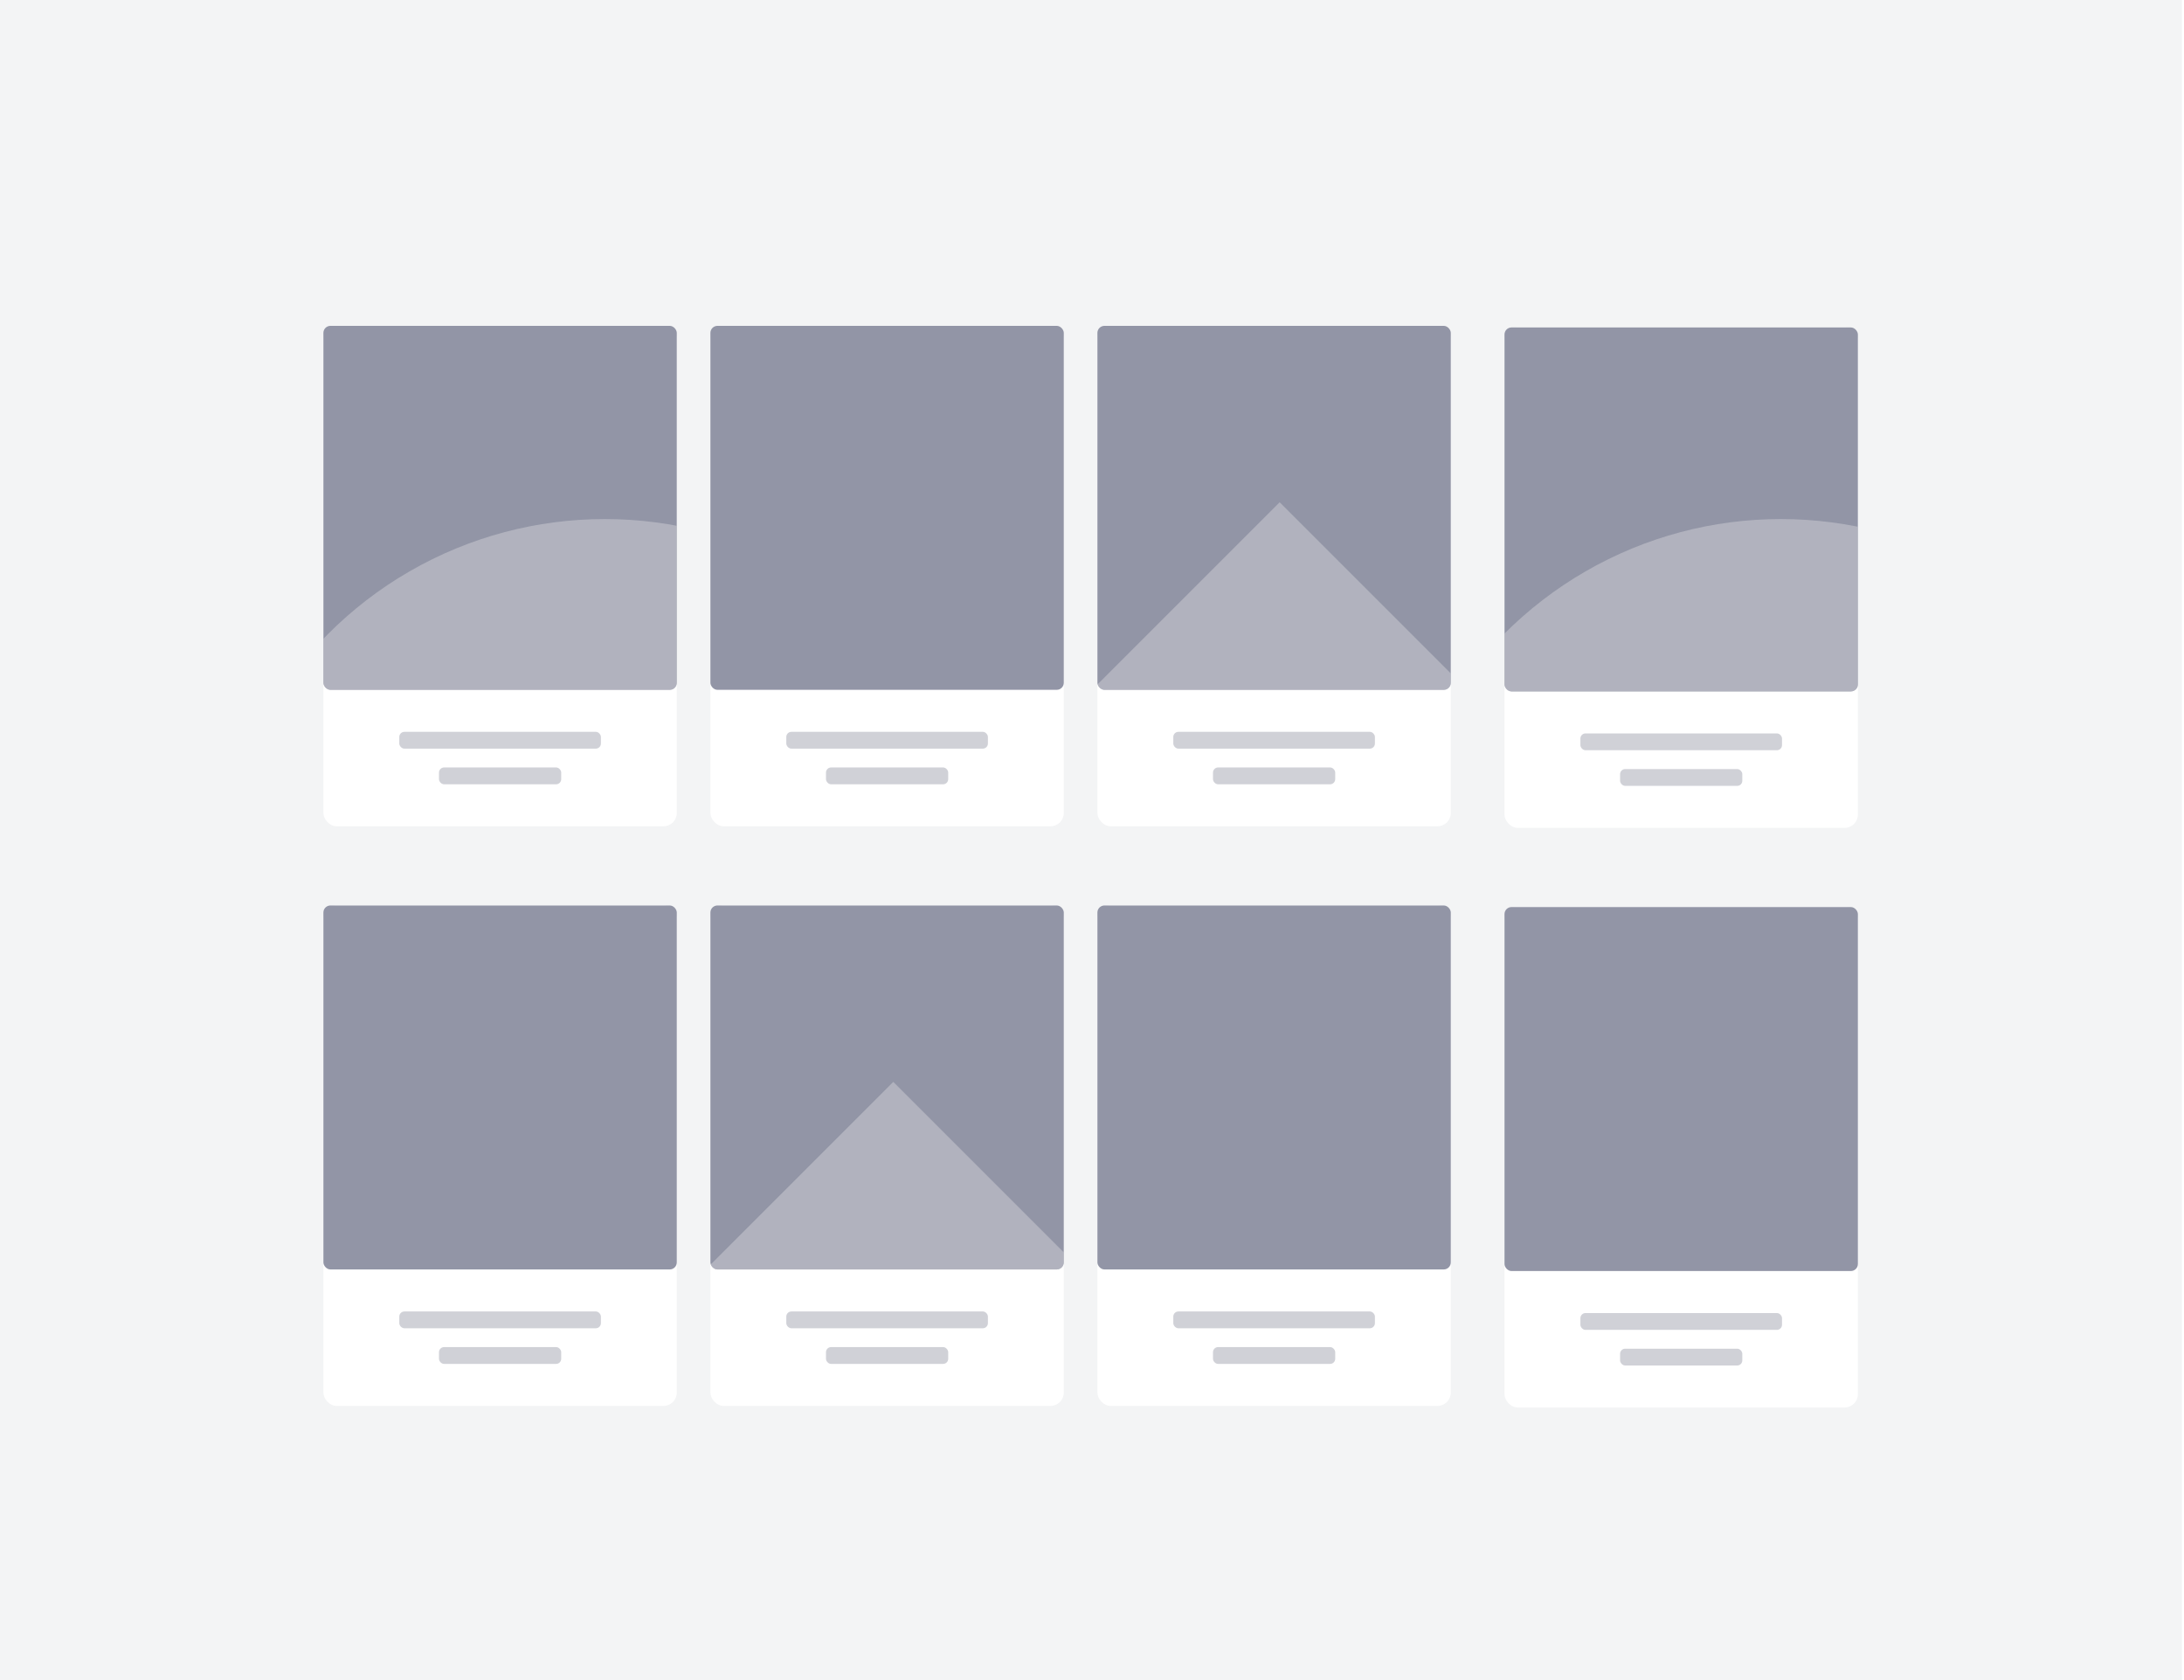 <svg width="260" height="200" viewBox="0 0 260 200" fill="none" xmlns="http://www.w3.org/2000/svg">
<rect width="259.75" height="200" fill="#F3F4F5"/>
<g filter="url(#filter0_d_149_14230)">
<rect x="38.5" y="38" width="42.07" height="59.573" rx="1.58" fill="white"/>
<g clip-path="url(#clip0_149_14230)">
<rect x="38.5" y="38" width="42.07" height="43.33" rx="0.841" fill="#9295A6"/>
<circle opacity="0.5" cx="72" cy="107.5" r="46.5" fill="#D0D1D7"/>
</g>
<rect x="47.535" y="86.33" width="24" height="2" rx="0.606" fill="#D0D1D7"/>
<rect x="52.261" y="90.572" width="14.549" height="2" rx="0.606" fill="#D0D1D7"/>
</g>
<g filter="url(#filter1_d_149_14230)">
<rect x="84.572" y="38" width="42.07" height="59.573" rx="1.58" fill="white"/>
<rect x="84.572" y="38" width="42.07" height="43.33" rx="0.841" fill="#9295A6"/>
<rect x="93.607" y="86.33" width="24" height="2" rx="0.606" fill="#D0D1D7"/>
<rect x="98.332" y="90.572" width="14.549" height="2" rx="0.606" fill="#D0D1D7"/>
</g>
<g filter="url(#filter2_d_149_14230)">
<rect x="130.644" y="38" width="42.07" height="59.573" rx="1.58" fill="white"/>
<g clip-path="url(#clip1_149_14230)">
<rect x="130.644" y="38" width="42.07" height="43.33" rx="0.841" fill="#9295A6"/>
<rect opacity="0.5" x="108.5" y="102.84" width="62" height="68" transform="rotate(-45 108.5 102.84)" fill="#D0D1D7"/>
</g>
<rect x="139.679" y="86.33" width="24" height="2" rx="0.606" fill="#D0D1D7"/>
<rect x="144.404" y="90.572" width="14.549" height="2" rx="0.606" fill="#D0D1D7"/>
</g>
<g filter="url(#filter3_d_149_14230)">
<rect x="179.107" y="38.19" width="42.07" height="59.573" rx="1.58" fill="white"/>
<g clip-path="url(#clip2_149_14230)">
<rect x="179.107" y="38.19" width="42.07" height="43.33" rx="0.841" fill="#9295A6"/>
<circle opacity="0.5" cx="212" cy="107.5" r="46.5" fill="#D0D1D7"/>
</g>
<rect x="188.143" y="86.519" width="24" height="2" rx="0.606" fill="#D0D1D7"/>
<rect x="192.868" y="90.762" width="14.549" height="2" rx="0.606" fill="#D0D1D7"/>
</g>
<g filter="url(#filter4_d_149_14230)">
<rect x="38.5" y="107" width="42.07" height="59.573" rx="1.58" fill="white"/>
<rect x="38.5" y="107" width="42.07" height="43.33" rx="0.841" fill="#9295A6"/>
<rect x="47.535" y="155.33" width="24" height="2" rx="0.606" fill="#D0D1D7"/>
<rect x="52.261" y="159.572" width="14.549" height="2" rx="0.606" fill="#D0D1D7"/>
</g>
<g filter="url(#filter5_d_149_14230)">
<rect x="84.572" y="107" width="42.07" height="59.573" rx="1.58" fill="white"/>
<g clip-path="url(#clip3_149_14230)">
<rect x="84.572" y="107" width="42.07" height="43.33" rx="0.841" fill="#9295A6"/>
<rect opacity="0.5" x="62.501" y="171.84" width="62" height="68" transform="rotate(-45 62.501 171.84)" fill="#D0D1D7"/>
</g>
<rect x="93.607" y="155.33" width="24" height="2" rx="0.606" fill="#D0D1D7"/>
<rect x="98.332" y="159.572" width="14.549" height="2" rx="0.606" fill="#D0D1D7"/>
</g>
<g filter="url(#filter6_d_149_14230)">
<rect x="130.644" y="107" width="42.07" height="59.573" rx="1.58" fill="white"/>
<rect x="130.644" y="107" width="42.07" height="43.33" rx="0.841" fill="#9295A6"/>
<rect x="139.679" y="155.33" width="24" height="2" rx="0.606" fill="#D0D1D7"/>
<rect x="144.404" y="159.572" width="14.549" height="2" rx="0.606" fill="#D0D1D7"/>
</g>
<g filter="url(#filter7_d_149_14230)">
<rect x="179.107" y="107.189" width="42.07" height="59.573" rx="1.58" fill="white"/>
<rect x="179.107" y="107.189" width="42.07" height="43.33" rx="0.841" fill="#9295A6"/>
<rect x="188.143" y="155.52" width="24" height="2" rx="0.606" fill="#D0D1D7"/>
<rect x="192.868" y="159.762" width="14.549" height="2" rx="0.606" fill="#D0D1D7"/>
</g>
<defs>
<filter id="filter0_d_149_14230" x="36.92" y="37.21" width="45.23" height="62.732" filterUnits="userSpaceOnUse" color-interpolation-filters="sRGB">
<feFlood flood-opacity="0" result="BackgroundImageFix"/>
<feColorMatrix in="SourceAlpha" type="matrix" values="0 0 0 0 0 0 0 0 0 0 0 0 0 0 0 0 0 0 127 0" result="hardAlpha"/>
<feOffset dy="0.79"/>
<feGaussianBlur stdDeviation="0.79"/>
<feColorMatrix type="matrix" values="0 0 0 0 0 0 0 0 0 0 0 0 0 0 0 0 0 0 0.05 0"/>
<feBlend mode="normal" in2="BackgroundImageFix" result="effect1_dropShadow_149_14230"/>
<feBlend mode="normal" in="SourceGraphic" in2="effect1_dropShadow_149_14230" result="shape"/>
</filter>
<filter id="filter1_d_149_14230" x="82.992" y="37.21" width="45.23" height="62.732" filterUnits="userSpaceOnUse" color-interpolation-filters="sRGB">
<feFlood flood-opacity="0" result="BackgroundImageFix"/>
<feColorMatrix in="SourceAlpha" type="matrix" values="0 0 0 0 0 0 0 0 0 0 0 0 0 0 0 0 0 0 127 0" result="hardAlpha"/>
<feOffset dy="0.79"/>
<feGaussianBlur stdDeviation="0.79"/>
<feColorMatrix type="matrix" values="0 0 0 0 0 0 0 0 0 0 0 0 0 0 0 0 0 0 0.05 0"/>
<feBlend mode="normal" in2="BackgroundImageFix" result="effect1_dropShadow_149_14230"/>
<feBlend mode="normal" in="SourceGraphic" in2="effect1_dropShadow_149_14230" result="shape"/>
</filter>
<filter id="filter2_d_149_14230" x="129.064" y="37.21" width="45.23" height="62.732" filterUnits="userSpaceOnUse" color-interpolation-filters="sRGB">
<feFlood flood-opacity="0" result="BackgroundImageFix"/>
<feColorMatrix in="SourceAlpha" type="matrix" values="0 0 0 0 0 0 0 0 0 0 0 0 0 0 0 0 0 0 127 0" result="hardAlpha"/>
<feOffset dy="0.79"/>
<feGaussianBlur stdDeviation="0.79"/>
<feColorMatrix type="matrix" values="0 0 0 0 0 0 0 0 0 0 0 0 0 0 0 0 0 0 0.05 0"/>
<feBlend mode="normal" in2="BackgroundImageFix" result="effect1_dropShadow_149_14230"/>
<feBlend mode="normal" in="SourceGraphic" in2="effect1_dropShadow_149_14230" result="shape"/>
</filter>
<filter id="filter3_d_149_14230" x="177.527" y="37.399" width="45.23" height="62.732" filterUnits="userSpaceOnUse" color-interpolation-filters="sRGB">
<feFlood flood-opacity="0" result="BackgroundImageFix"/>
<feColorMatrix in="SourceAlpha" type="matrix" values="0 0 0 0 0 0 0 0 0 0 0 0 0 0 0 0 0 0 127 0" result="hardAlpha"/>
<feOffset dy="0.79"/>
<feGaussianBlur stdDeviation="0.79"/>
<feColorMatrix type="matrix" values="0 0 0 0 0 0 0 0 0 0 0 0 0 0 0 0 0 0 0.05 0"/>
<feBlend mode="normal" in2="BackgroundImageFix" result="effect1_dropShadow_149_14230"/>
<feBlend mode="normal" in="SourceGraphic" in2="effect1_dropShadow_149_14230" result="shape"/>
</filter>
<filter id="filter4_d_149_14230" x="36.92" y="106.21" width="45.23" height="62.732" filterUnits="userSpaceOnUse" color-interpolation-filters="sRGB">
<feFlood flood-opacity="0" result="BackgroundImageFix"/>
<feColorMatrix in="SourceAlpha" type="matrix" values="0 0 0 0 0 0 0 0 0 0 0 0 0 0 0 0 0 0 127 0" result="hardAlpha"/>
<feOffset dy="0.79"/>
<feGaussianBlur stdDeviation="0.79"/>
<feColorMatrix type="matrix" values="0 0 0 0 0 0 0 0 0 0 0 0 0 0 0 0 0 0 0.05 0"/>
<feBlend mode="normal" in2="BackgroundImageFix" result="effect1_dropShadow_149_14230"/>
<feBlend mode="normal" in="SourceGraphic" in2="effect1_dropShadow_149_14230" result="shape"/>
</filter>
<filter id="filter5_d_149_14230" x="82.992" y="106.21" width="45.23" height="62.732" filterUnits="userSpaceOnUse" color-interpolation-filters="sRGB">
<feFlood flood-opacity="0" result="BackgroundImageFix"/>
<feColorMatrix in="SourceAlpha" type="matrix" values="0 0 0 0 0 0 0 0 0 0 0 0 0 0 0 0 0 0 127 0" result="hardAlpha"/>
<feOffset dy="0.79"/>
<feGaussianBlur stdDeviation="0.79"/>
<feColorMatrix type="matrix" values="0 0 0 0 0 0 0 0 0 0 0 0 0 0 0 0 0 0 0.05 0"/>
<feBlend mode="normal" in2="BackgroundImageFix" result="effect1_dropShadow_149_14230"/>
<feBlend mode="normal" in="SourceGraphic" in2="effect1_dropShadow_149_14230" result="shape"/>
</filter>
<filter id="filter6_d_149_14230" x="129.064" y="106.21" width="45.23" height="62.732" filterUnits="userSpaceOnUse" color-interpolation-filters="sRGB">
<feFlood flood-opacity="0" result="BackgroundImageFix"/>
<feColorMatrix in="SourceAlpha" type="matrix" values="0 0 0 0 0 0 0 0 0 0 0 0 0 0 0 0 0 0 127 0" result="hardAlpha"/>
<feOffset dy="0.79"/>
<feGaussianBlur stdDeviation="0.79"/>
<feColorMatrix type="matrix" values="0 0 0 0 0 0 0 0 0 0 0 0 0 0 0 0 0 0 0.05 0"/>
<feBlend mode="normal" in2="BackgroundImageFix" result="effect1_dropShadow_149_14230"/>
<feBlend mode="normal" in="SourceGraphic" in2="effect1_dropShadow_149_14230" result="shape"/>
</filter>
<filter id="filter7_d_149_14230" x="177.527" y="106.399" width="45.23" height="62.732" filterUnits="userSpaceOnUse" color-interpolation-filters="sRGB">
<feFlood flood-opacity="0" result="BackgroundImageFix"/>
<feColorMatrix in="SourceAlpha" type="matrix" values="0 0 0 0 0 0 0 0 0 0 0 0 0 0 0 0 0 0 127 0" result="hardAlpha"/>
<feOffset dy="0.79"/>
<feGaussianBlur stdDeviation="0.79"/>
<feColorMatrix type="matrix" values="0 0 0 0 0 0 0 0 0 0 0 0 0 0 0 0 0 0 0.05 0"/>
<feBlend mode="normal" in2="BackgroundImageFix" result="effect1_dropShadow_149_14230"/>
<feBlend mode="normal" in="SourceGraphic" in2="effect1_dropShadow_149_14230" result="shape"/>
</filter>
<clipPath id="clip0_149_14230">
<rect x="38.5" y="38" width="42.07" height="43.33" rx="0.841" fill="white"/>
</clipPath>
<clipPath id="clip1_149_14230">
<rect x="130.644" y="38" width="42.07" height="43.33" rx="0.841" fill="white"/>
</clipPath>
<clipPath id="clip2_149_14230">
<rect x="179.107" y="38.19" width="42.07" height="43.33" rx="0.841" fill="white"/>
</clipPath>
<clipPath id="clip3_149_14230">
<rect x="84.572" y="107" width="42.07" height="43.33" rx="0.841" fill="white"/>
</clipPath>
</defs>
</svg>
